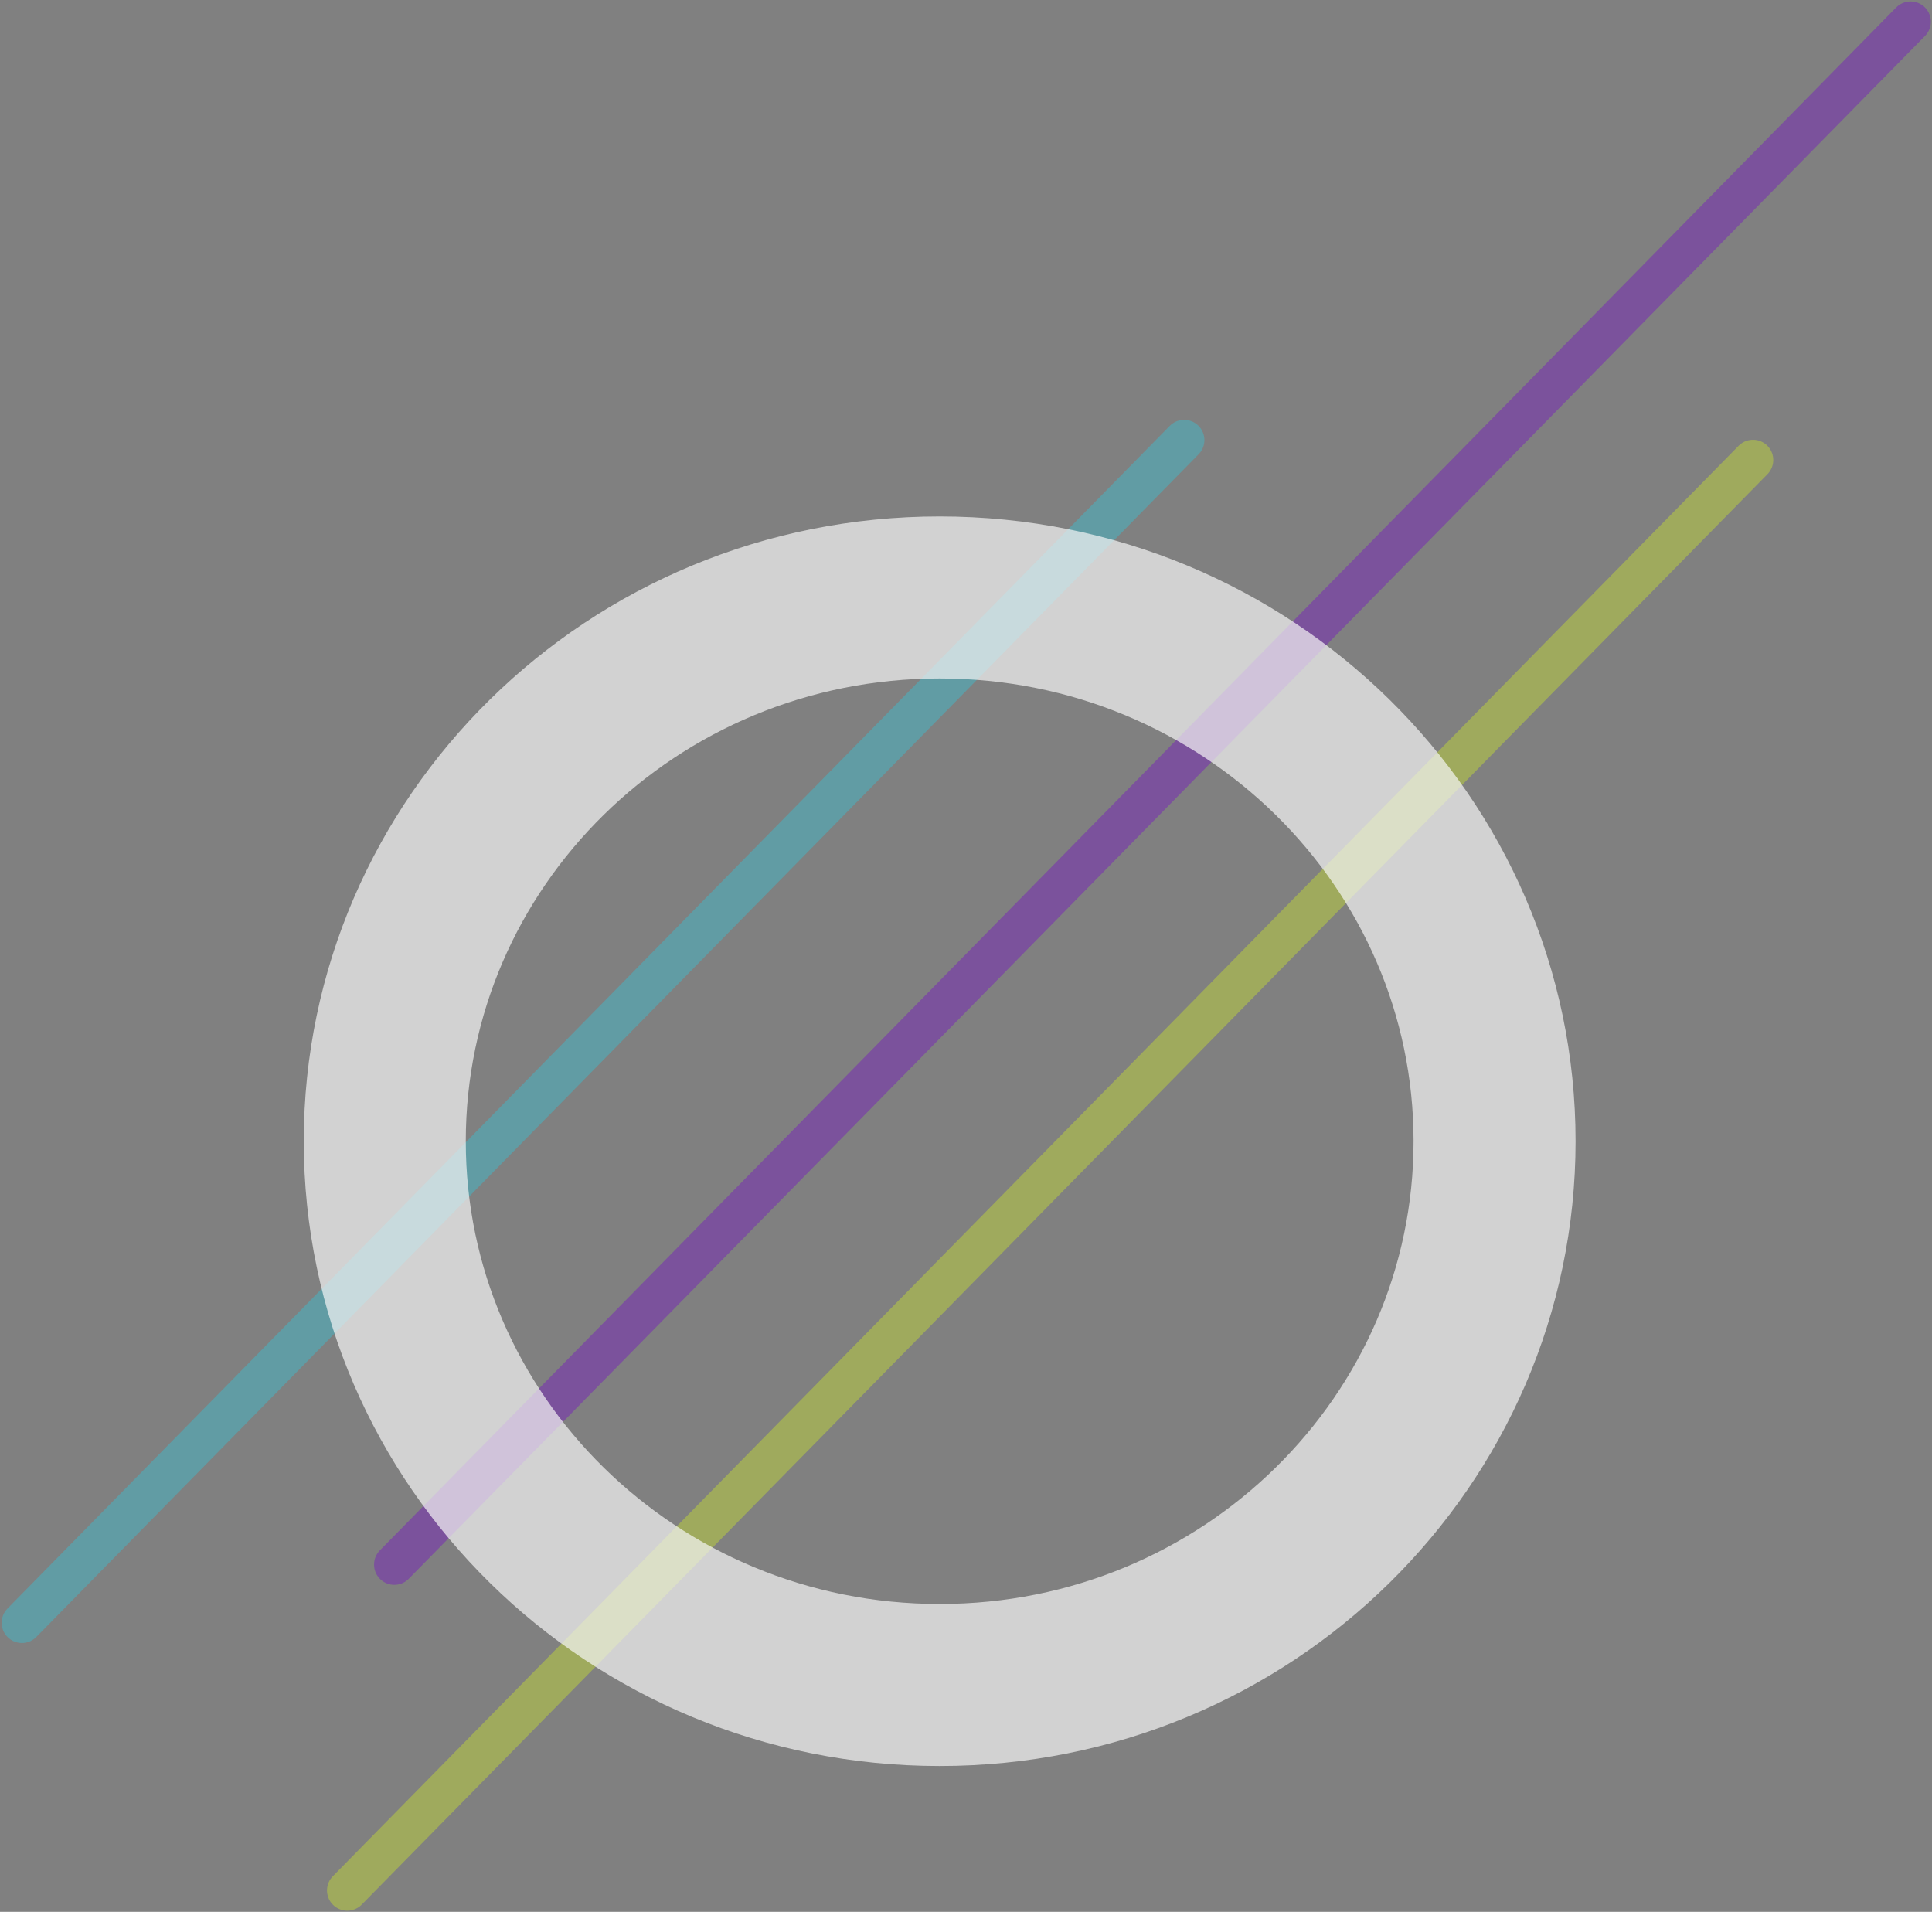 <svg width="954" height="944" viewBox="0 0 954 944" fill="none" xmlns="http://www.w3.org/2000/svg">
<rect x="0" y="0" width="954" height="944" fill="#808080" stroke="none"/>
<path d="M194.708 772.546L943.427 10.715" stroke="#7724B8" stroke-opacity="0.5" stroke-width="20" stroke-linecap="round"/>
<path d="M10.812 801.261L584.729 217.294" stroke="#33C6DA" stroke-opacity="0.4" stroke-width="20" stroke-linecap="round"/>
<path d="M171.469 933.446L865.625 227.133" stroke="#CDE828" stroke-opacity="0.4" stroke-width="20" stroke-linecap="round"/>
<path d="M738 563.5C738 711.125 615.995 832 464 832C312.005 832 190 711.125 190 563.5C190 415.875 312.005 295 464 295C615.995 295 738 415.875 738 563.5Z" stroke="#F6F6F6" stroke-opacity="0.69" stroke-width="80"/>
</svg>
